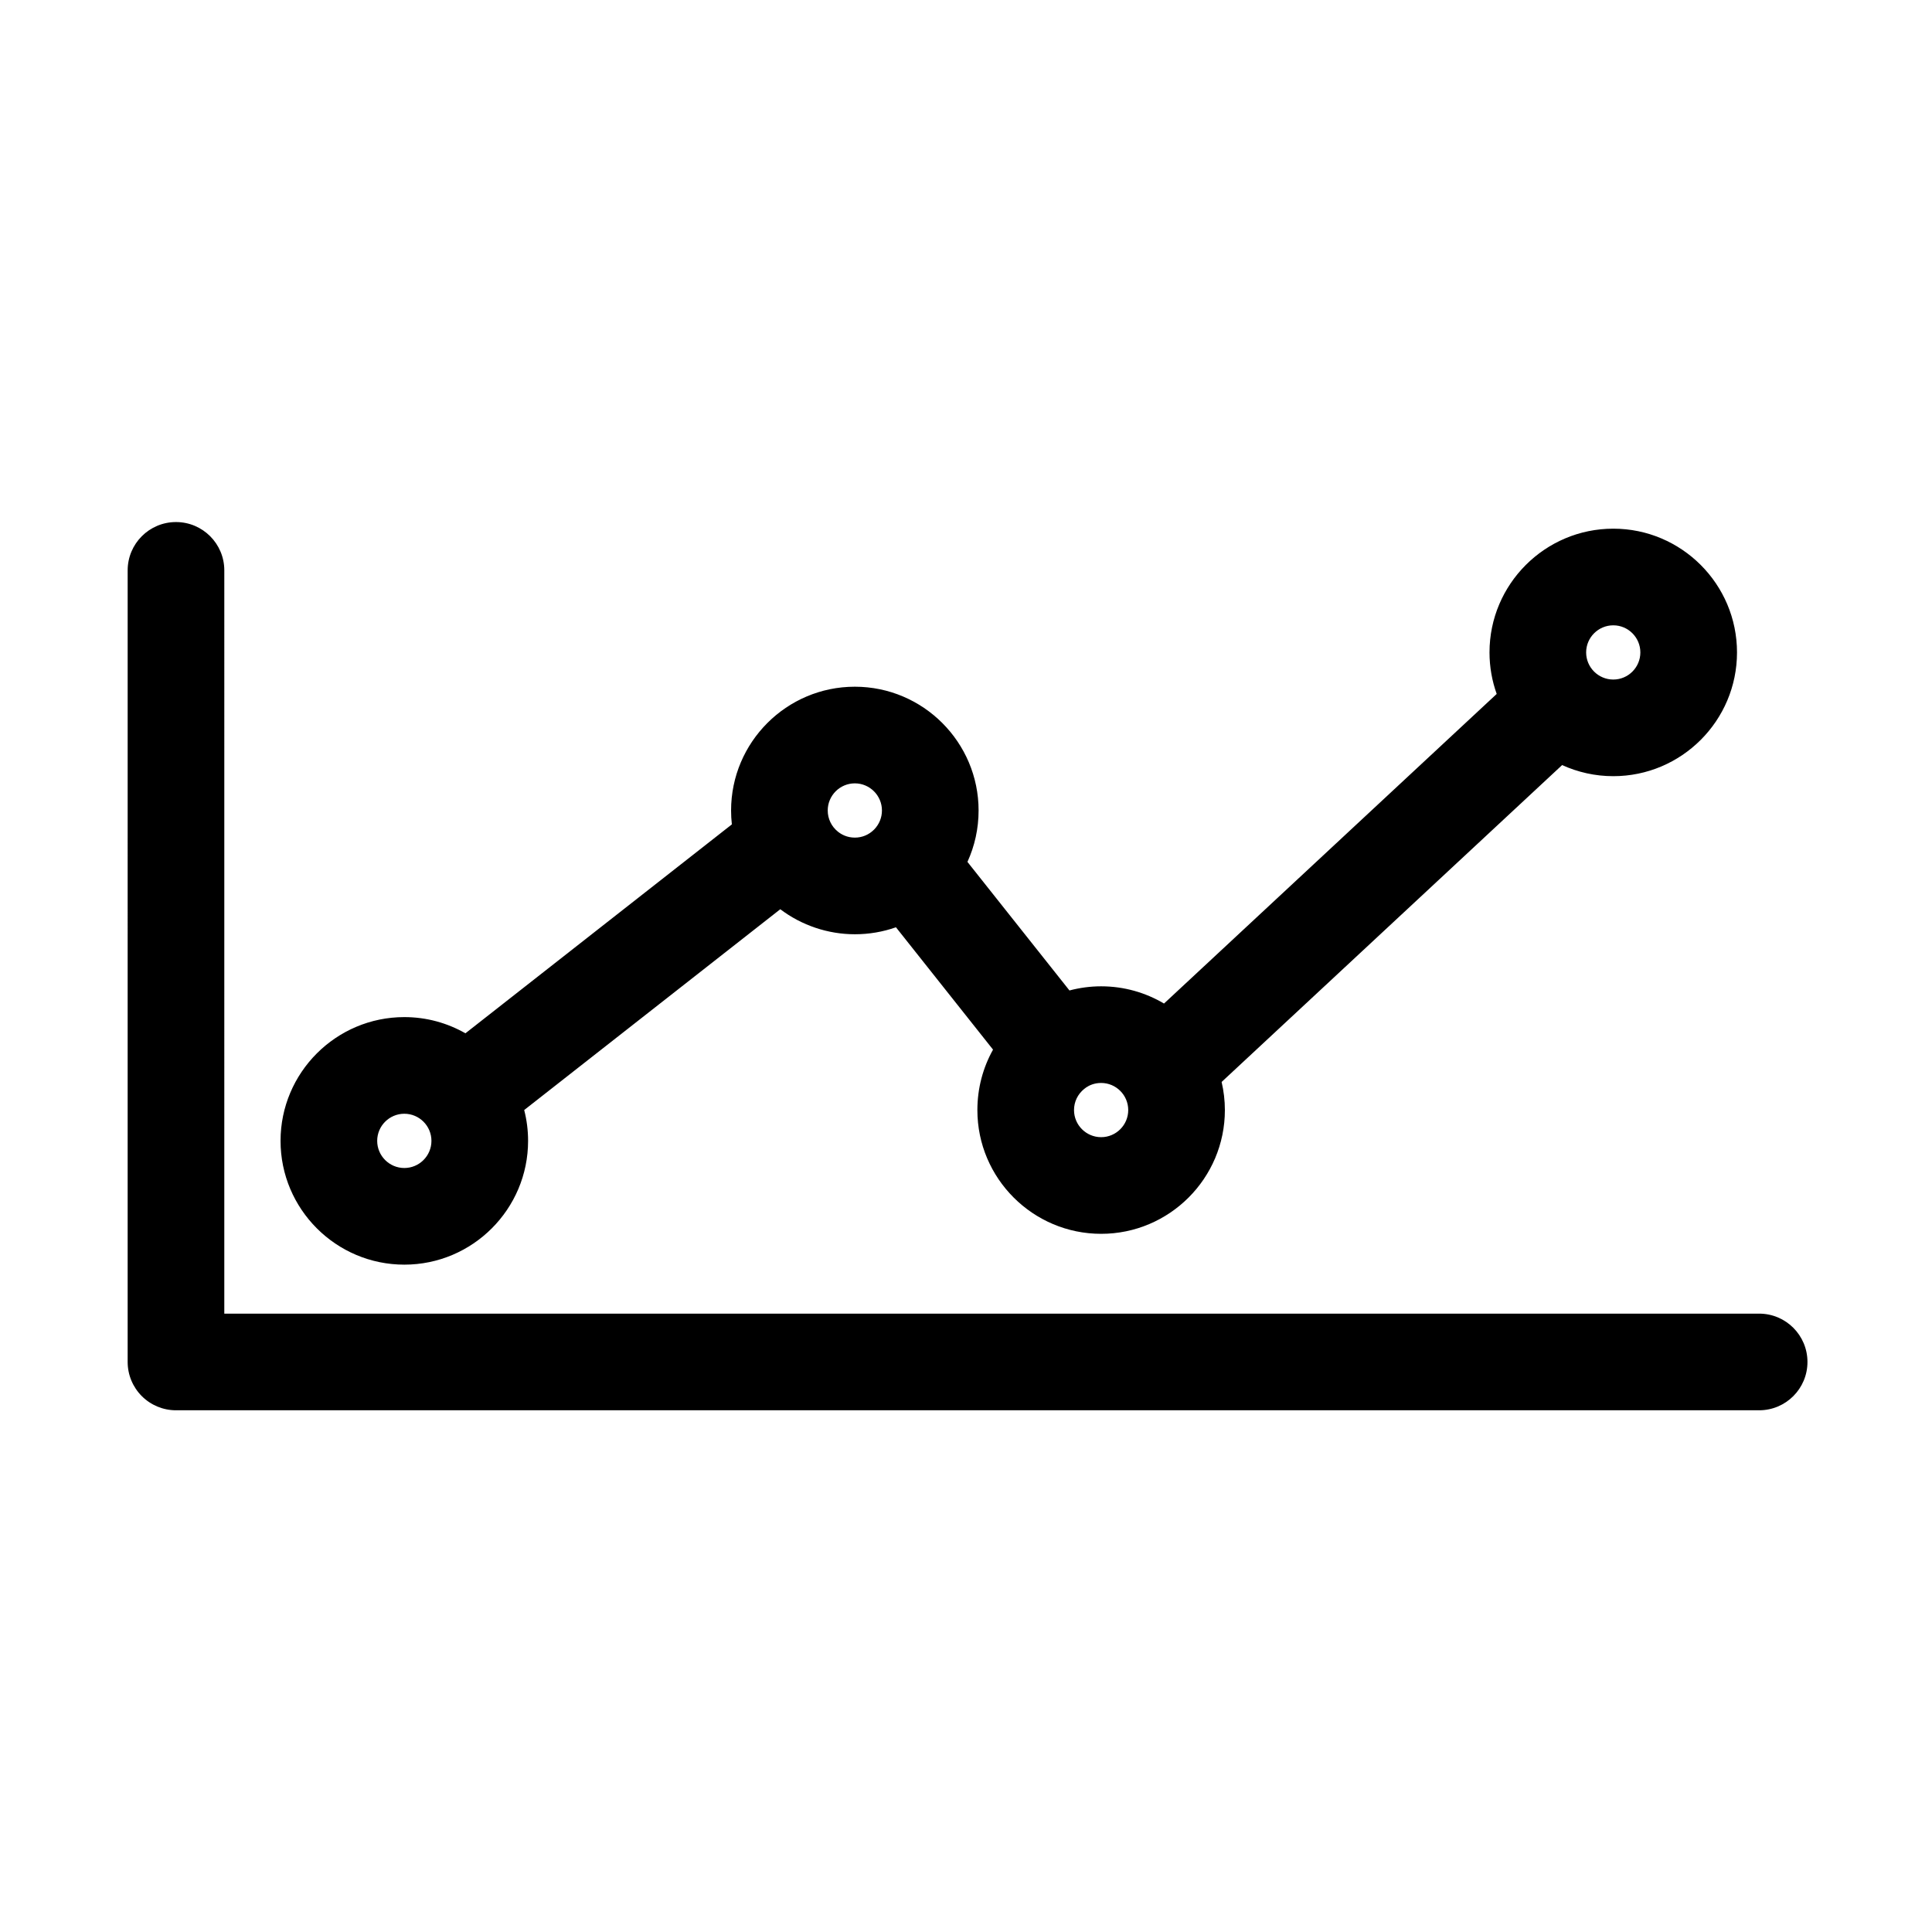 <?xml version="1.0" standalone="no"?><!DOCTYPE svg PUBLIC "-//W3C//DTD SVG 1.1//EN" "http://www.w3.org/Graphics/SVG/1.1/DTD/svg11.dtd"><svg t="1577673885955" class="icon" viewBox="0 0 1024 1024" version="1.1" xmlns="http://www.w3.org/2000/svg" p-id="6137" xmlns:xlink="http://www.w3.org/1999/xlink" width="80" height="80"><defs><style type="text/css"></style></defs><path d="M932.383 696.255 118.884 696.255l0.004-393.944c0-14.145-11.466-25.612-25.611-25.612-0.001 0 0 0 0 0-14.144 0-25.611 11.467-25.611 25.611l-0.005 419.557c0 6.793 2.698 13.307 7.501 18.109 4.803 4.803 11.318 7.502 18.11 7.502l839.111 0c14.145 0 25.611-11.466 25.611-25.611S946.529 696.255 932.383 696.255zM214.305 670.289c36.167 0 65.59-29.433 65.59-65.611 0-5.639-0.716-11.114-2.061-16.34l135.732-106.427c11.327 8.561 25.281 13.264 39.533 13.264 7.535 0 14.872-1.271 21.774-3.697l51.456 64.851c-5.389 9.625-8.297 20.581-8.297 32.034 0 36.166 29.425 65.589 65.594 65.589 36.165 0 65.586-29.423 65.586-65.589 0-5.128-0.611-10.112-1.728-14.903L827.961 405.502c8.271 3.77 17.448 5.887 27.116 5.887 36.155 0 65.569-29.423 65.569-65.589 0-36.168-29.414-65.592-65.569-65.592-36.178 0-65.609 29.424-65.609 65.592 0 7.718 1.35 15.122 3.811 22.005L616.95 531.898c-9.774-5.792-21.164-9.131-33.324-9.131-5.689 0-11.336 0.76-16.788 2.201l-54.074-68.148c3.86-8.446 5.907-17.687 5.907-27.238 0-36.178-29.424-65.61-65.592-65.61-36.167 0-65.59 29.432-65.59 65.61 0 2.477 0.139 4.933 0.409 7.361L246.684 547.671c-9.561-5.451-20.607-8.585-32.378-8.585-36.178 0-65.61 29.424-65.61 65.591C148.695 640.856 178.127 670.289 214.305 670.289zM855.076 331.433c7.91 0 14.347 6.446 14.347 14.369 0 7.921-6.436 14.366-14.347 14.366-7.933 0-14.387-6.445-14.387-14.366C840.69 337.878 847.144 331.433 855.076 331.433zM574.635 577.162c0.192-0.145 0.394-0.273 0.583-0.424 0.12-0.095 0.233-0.195 0.351-0.293 1.765-1.21 4.454-2.454 8.056-2.454 7.919 0 14.362 6.447 14.362 14.37 0 7.92-6.443 14.365-14.362 14.365-7.923 0-14.37-6.445-14.37-14.365C569.256 583.981 571.202 579.943 574.635 577.162zM453.079 415.195c7.922 0 14.369 6.454 14.369 14.388 0 3.765-1.457 7.318-4.093 10.037-0.045 0.044-0.092 0.086-0.137 0.131-2.702 2.709-6.294 4.201-10.117 4.201-4.194 0-7.201-1.716-8.986-3.155-0.003-0.002-0.006-0.004-0.009-0.006-0.004-0.003-0.008-0.007-0.012-0.011-3.419-2.751-5.38-6.832-5.38-11.196C438.712 421.649 445.157 415.195 453.079 415.195zM214.305 590.31c7.921 0 14.366 6.446 14.366 14.367 0 7.934-6.445 14.389-14.366 14.389-7.933 0-14.388-6.455-14.388-14.389C199.918 596.755 206.372 590.31 214.305 590.31z" p-id="6138"></path></svg>